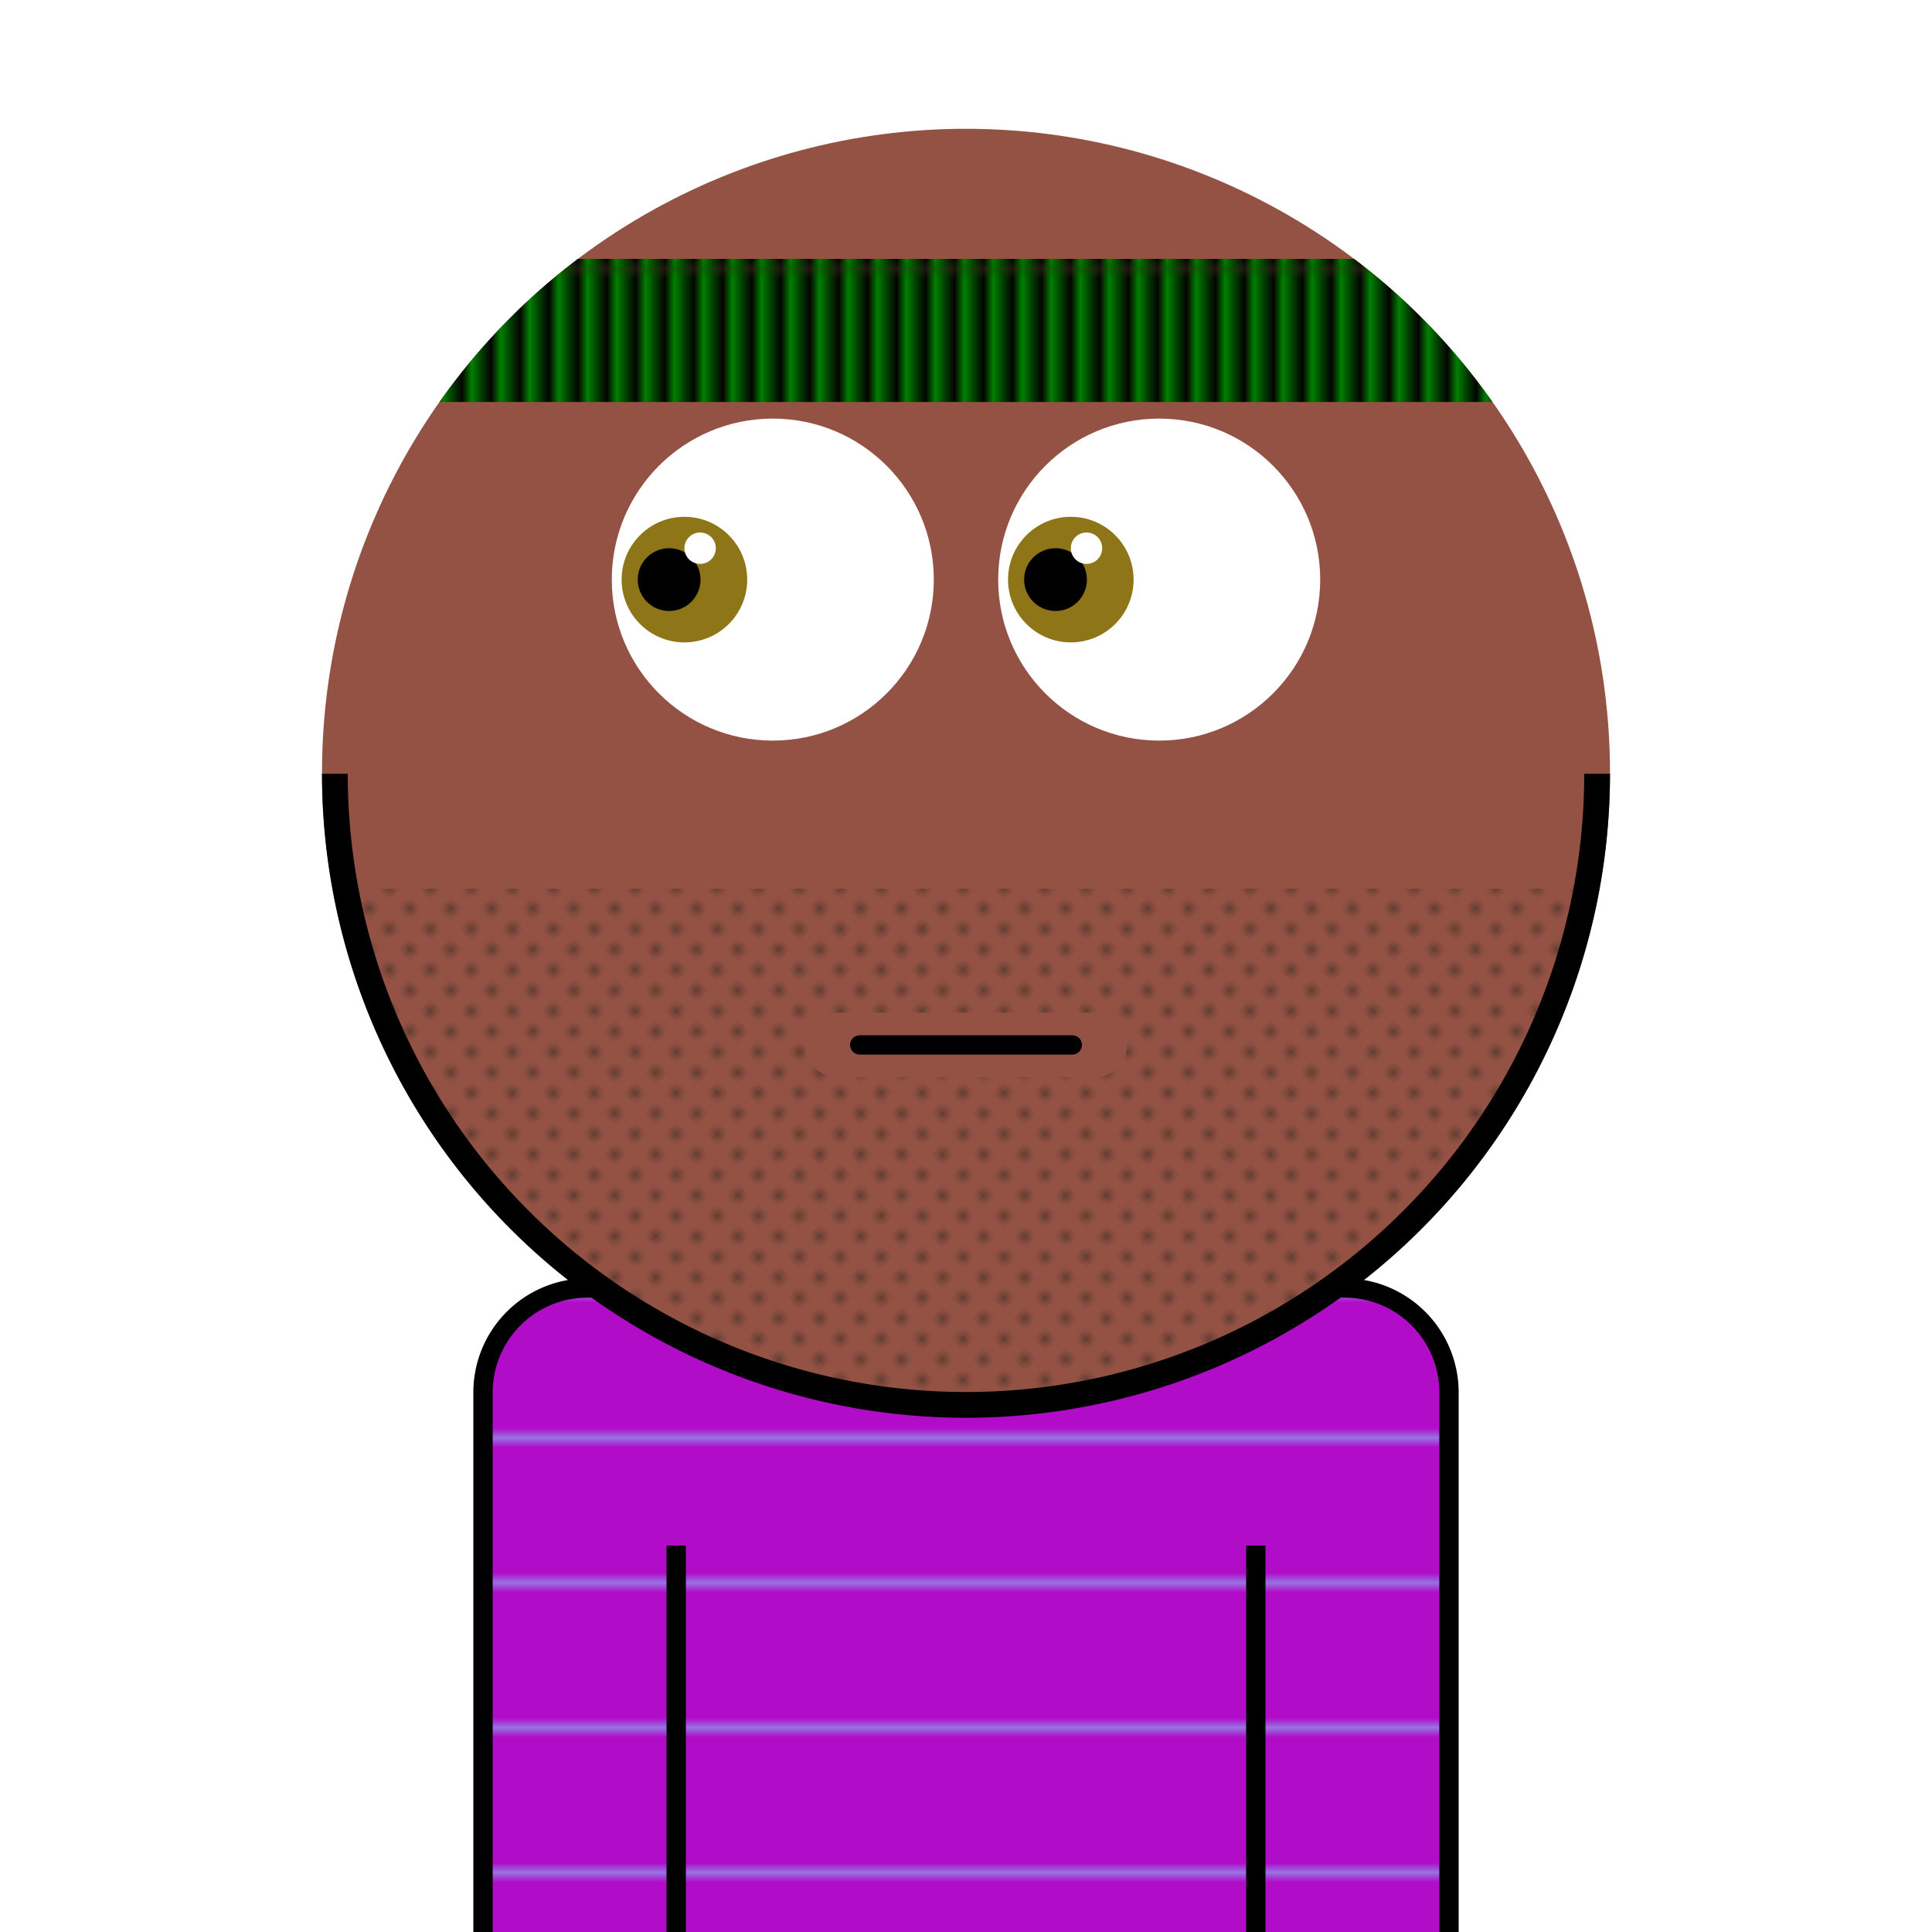<svg xmlns="http://www.w3.org/2000/svg" id="natnerd-109533" viewBox="0 0 200 200" style="width: 200px; height: 200px;"><defs><pattern id="pattern_109533" x="0" y="0" width="15" height="15" patternUnits="userSpaceOnUse" patternTransform="rotate(0)"><rect x="0" y="0" width="200" height="200" stroke="none" fill="#b10dc9"></rect><line x1="0" y1="0" x2="200" y2="0" stroke="#7fdbff" stroke-width="1"></line></pattern></defs><path stroke="#000000" stroke-width="2" transform="translate(50, 133.333)" fill="url(#pattern_109533)" d="
        M10.811,0
        h78.378
        a10.811,10.811 0 0 1 10.811,10.811
        v58.378
        a10.811,10.811 0 0 1 -10.811,10.811
        h-78.378
        a10.811,10.811 0 0 1 -10.811,-10.811
        v-58.378
        a10.811,10.811 0 0 1 10.811,-10.811
        z
    "></path><line x1="70" y1="200" x2="70" y2="160" stroke="#000000" stroke-width="2"></line><line x1="130" y1="200" x2="130" y2="160" stroke="#000000" stroke-width="2"></line><circle id="head-109533" cx="100" cy="80" r="66.667" fill="#945245"></circle><circle id="left-eye-white" cx="80" cy="60" r="16.667" fill="white"></circle><circle id="left-eye" cx="70.85" cy="60" r="6.5" fill="#8e7618"></circle><circle id="left-eye-black" cx="69.267" cy="60" r="3.25" fill="black"></circle><circle id="left-eye-light" cx="72.475" cy="56.75" r="1.625" fill="white"></circle><circle cx="120" cy="60" r="16.667" fill="white"></circle><circle cx="110.85" cy="60" r="6.5" fill="#8e7618"></circle><circle cx="109.267" cy="60" r="3.25" fill="black"></circle><circle cx="112.475" cy="56.75" r="1.625" fill="white"></circle><clipPath id="beard-cut-off-109533"><circle cx="100" cy="80" r="66.667"></circle></clipPath><defs><pattern id="beard-109533" x="0" y="0" width="2.5" height="2.5" patternUnits="userSpaceOnUse" patternTransform="rotate(45)"><circle cx="0.5" cy="0.5" r="0.5" stroke="none" fill="#4e3629"></circle></pattern></defs><rect x="33.333" y="92" width="133.333" height="66.667" fill="url(#beard-109533)" clip-path="url(#beard-cut-off-109533)"></rect><path stroke-width="6.667" stroke="#945245" fill="none" stroke-linecap="round" d="M 86.667 108.169 C 96.667 108.169, 103.333 108.169, 113.333 108.169"></path><path stroke-width="2" stroke="#000000" fill="none" stroke-linecap="round" d="M 89 108.169 C 99 108.169, 101 108.169, 111 108.169"></path><path fill="#000000" d="M 33.333 80.1 A 66.667 66.667 0 0 0 166.667 80.1 L 164 80.1 A 64 64 0 0 1 36 80.1 L 33.333 80.1 Z"></path><defs><pattern id="cap-109533" x="33.333" y="13.333" width="2.963" height="14.815" patternUnits="userSpaceOnUse"><rect x="0" y="0" width="133.333" height="14.815" fill="#000"></rect><line x1="0" y1="0" x2="0" y2="14.815" stroke="#008000" stroke-width="2.963"></line></pattern></defs><clipPath id="head_clip-109533"><circle id="head_clip" cx="100" cy="80" r="66.667"></circle></clipPath><rect x="33.333" y="26.801" width="133.333" height="14.815" fill="url(#cap-109533)" clip-path="url(#head_clip-109533)"></rect></svg>